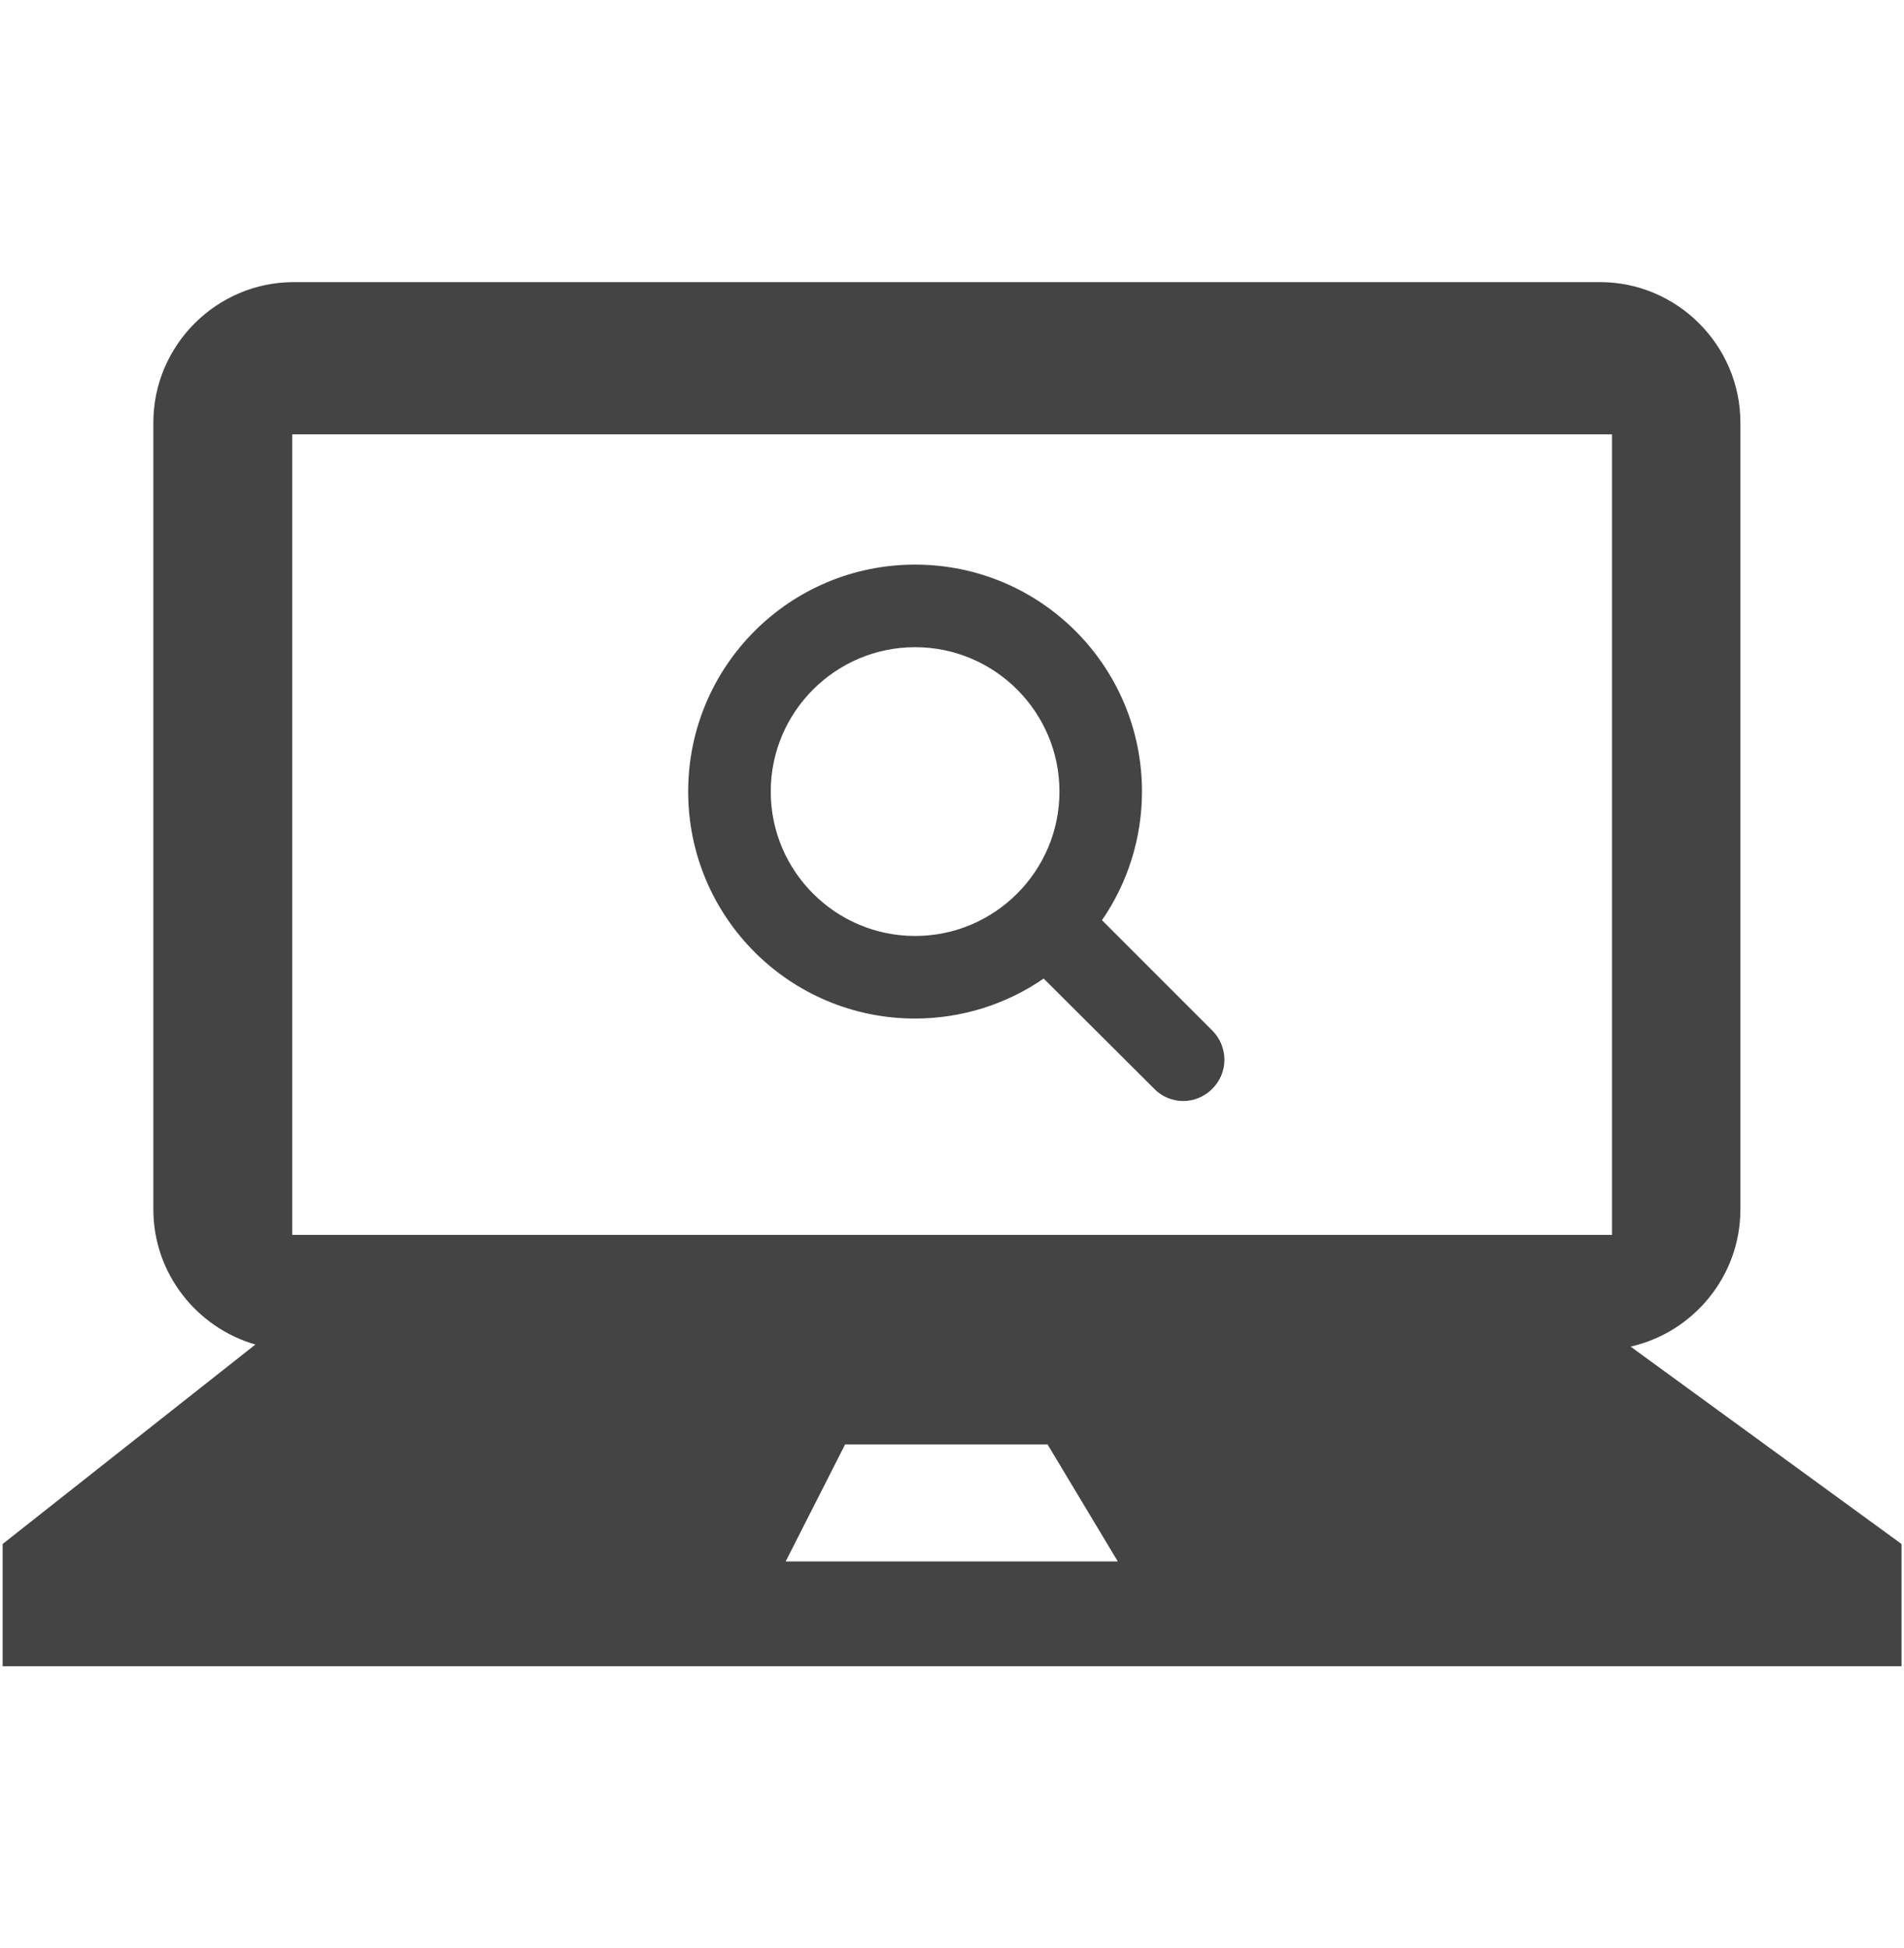 <?xml version="1.0" encoding="utf-8"?>
<!-- Generator: Adobe Illustrator 16.0.0, SVG Export Plug-In . SVG Version: 6.00 Build 0)  -->
<!DOCTYPE svg PUBLIC "-//W3C//DTD SVG 1.1//EN" "http://www.w3.org/Graphics/SVG/1.1/DTD/svg11.dtd">
<svg version="1.1" id="图形" xmlns="http://www.w3.org/2000/svg" xmlns:xlink="http://www.w3.org/1999/xlink" x="0px" y="0px"
	 width="80px" height="81.839px" viewBox="0 0 80 81.839" enable-background="new 0 0 80 81.839" xml:space="preserve">
<rect x="22.818" display="none" fill="#F1F1F1" width="80" height="81.839"/>
<path fill="#444444" d="M12.342,11.85h54.886c3.238,0,5.898,2.655,5.898,5.899v33.054c0,2.806-1.986,5.169-4.614,5.76l11.384,8.291
	v5.137H0.111v-5.137l10.62-8.378l0,0c-2.464-0.709-4.287-2.987-4.287-5.67V17.747C6.445,14.504,9.1,11.85,12.342,11.85L12.342,11.85
	z M35.51,60.67l-2.499,4.917h13.955l-2.952-4.917H35.51L35.51,60.67z M12.279,18.245v33.625H67.73V18.245H12.279z M49.714,46.247
	c-0.46,0-0.906-0.189-1.217-0.513l-4.646-4.631c-1.584,1.097-3.481,1.68-5.402,1.68c-5.268,0-9.534-4.264-9.534-9.533
	c0-5.27,4.264-9.534,9.534-9.534c5.267,0,9.533,4.265,9.533,9.534c0,1.922-0.585,3.818-1.681,5.402l4.645,4.645
	c0.313,0.313,0.5,0.758,0.5,1.221C51.446,45.461,50.662,46.247,49.714,46.247z M38.449,27.185c-3.343,0-6.065,2.72-6.065,6.065
	c0,3.343,2.723,6.065,6.065,6.065c3.344,0,6.066-2.724,6.066-6.065C44.516,29.905,41.793,27.185,38.449,27.185z"/>
</svg>
